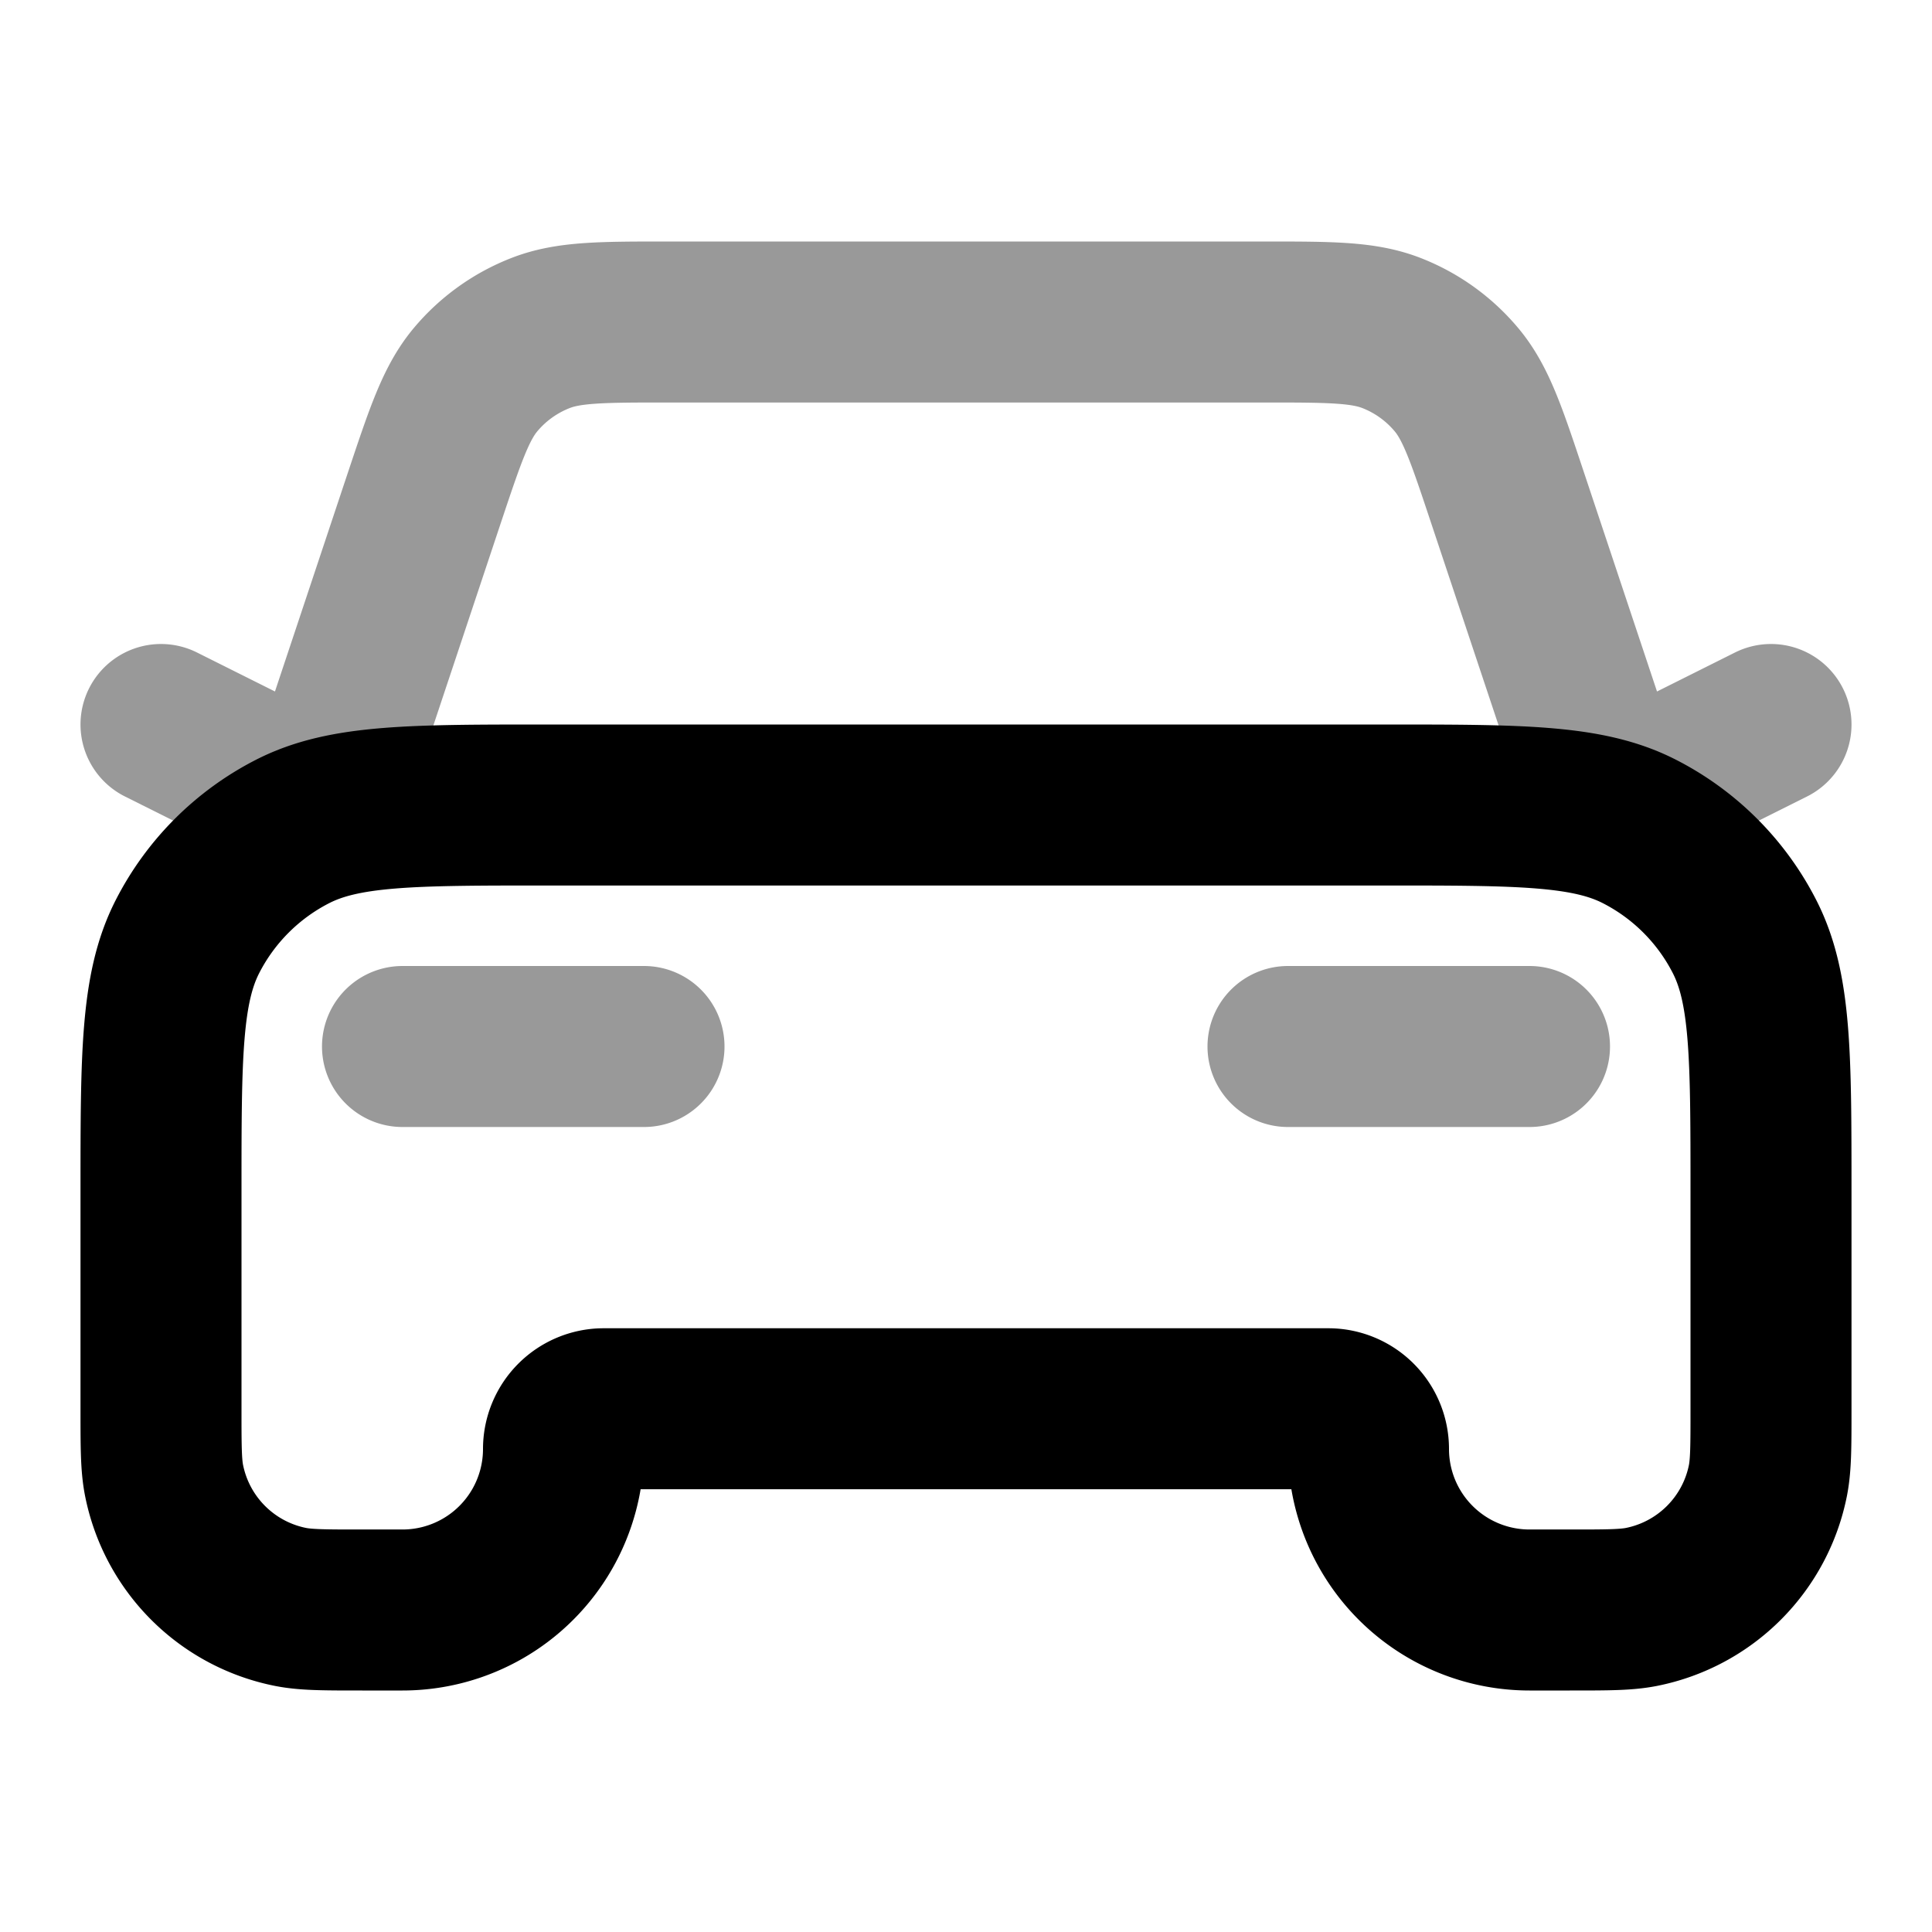 <svg fill="none" xmlns="http://www.w3.org/2000/svg" viewBox="0 0 24 24"><path opacity=".4" d="M5 13h3M2 9l2 1 1.27-3.812c.263-.787.394-1.18.637-1.471a2 2 0 0 1 .803-.578C7.062 4 7.477 4 8.306 4h7.388c.829 0 1.244 0 1.597.139a2 2 0 0 1 .802.578c.243.29.374.684.636 1.471L20 10l2-1m-6 4h3" stroke="currentColor" stroke-width="2" stroke-linecap="round" stroke-linejoin="round"/><path d="M17.2 10H6.8c-1.68 0-2.52 0-3.162.327a3 3 0 0 0-1.311 1.311C2 12.28 2 13.12 2 14.8v2.7c0 .465 0 .697.038.89a2 2 0 0 0 1.572 1.572c.193.038.425.038.89.038H5a2 2 0 0 0 2-2 .5.5 0 0 1 .5-.5h9a.5.5 0 0 1 .5.5 2 2 0 0 0 2 2h.5c.465 0 .697 0 .89-.038a2 2 0 0 0 1.572-1.572c.038-.193.038-.425.038-.89v-2.7c0-1.68 0-2.52-.327-3.162a3 3 0 0 0-1.311-1.311C19.72 10 18.88 10 17.2 10Z" stroke="currentColor" stroke-width="2" stroke-linecap="round" stroke-linejoin="round"/></svg>